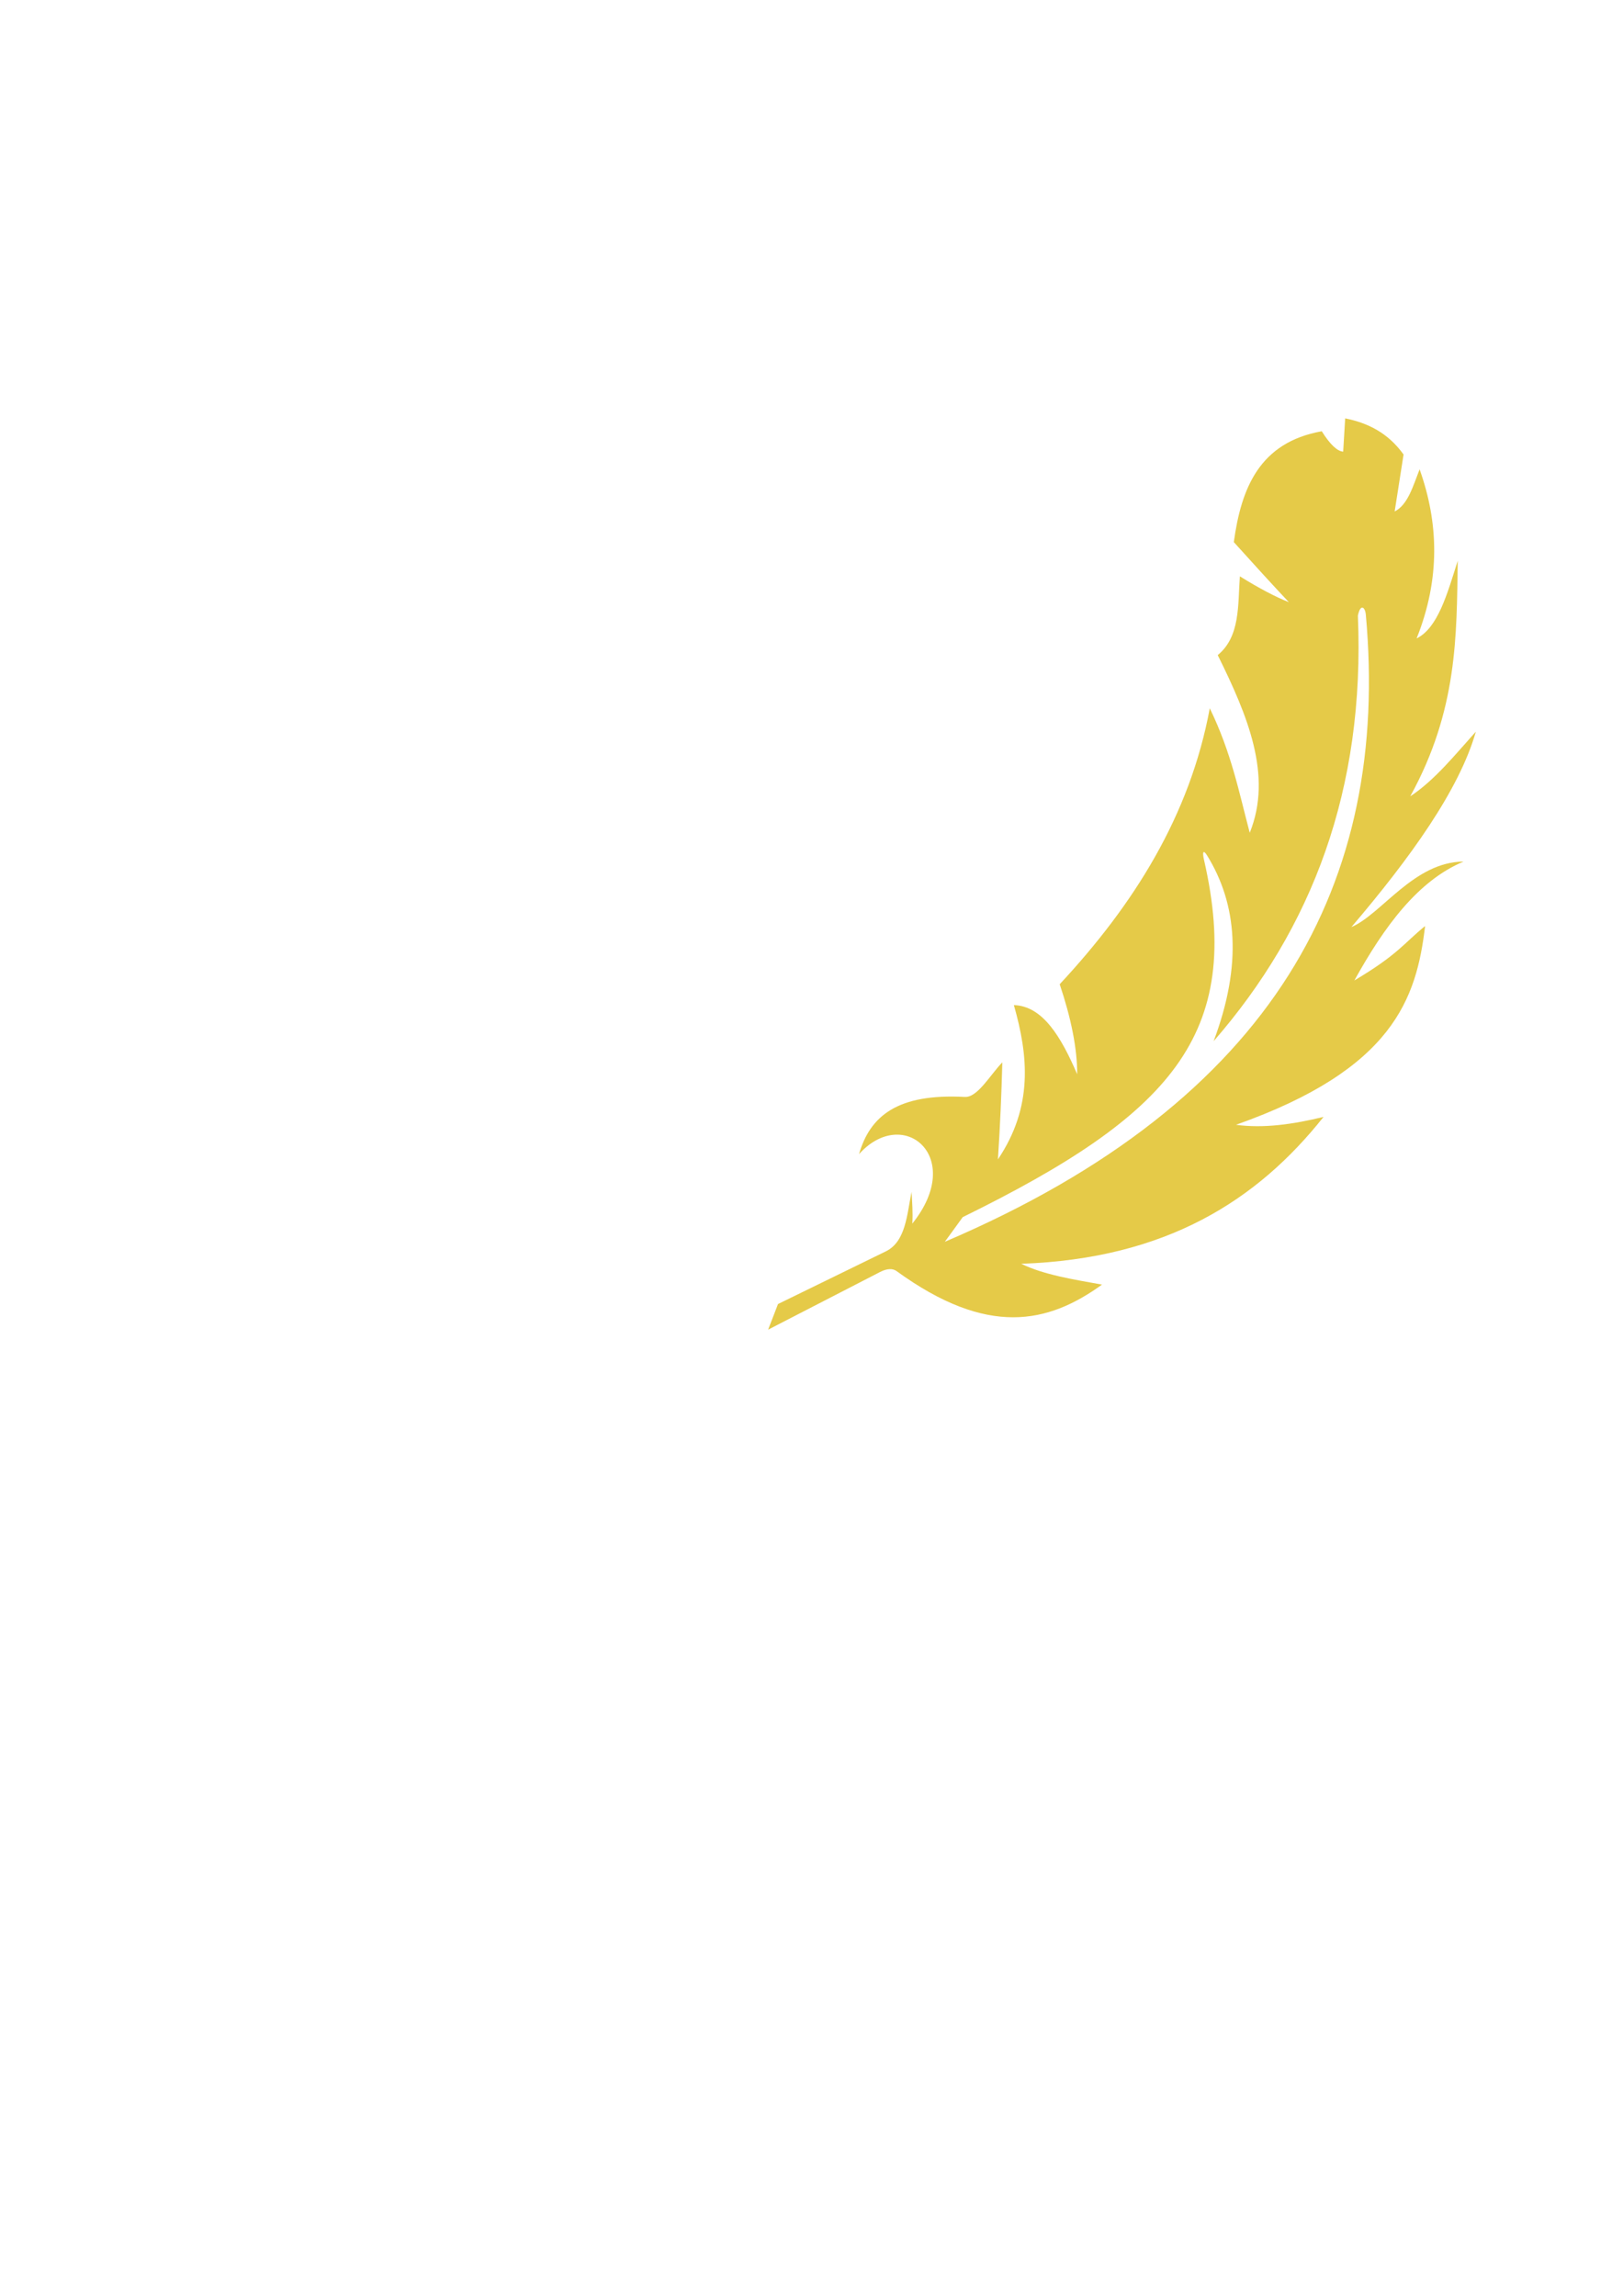 <?xml version="1.0" encoding="UTF-8" standalone="no"?>
<svg
        xmlns:dc="http://purl.org/dc/elements/1.1/"
        xmlns:cc="http://creativecommons.org/ns#"
        xmlns:rdf="http://www.w3.org/1999/02/22-rdf-syntax-ns#"
        xmlns:svg="http://www.w3.org/2000/svg"
        xmlns="http://www.w3.org/2000/svg"
        xmlns:xlink="http://www.w3.org/1999/xlink"
        xmlns:sodipodi="http://sodipodi.sourceforge.net/DTD/sodipodi-0.dtd"
        xmlns:inkscape="http://www.inkscape.org/namespaces/inkscape"
        sodipodi:docname="feather3.svg"
        inkscape:version="1.0rc1 (09960d6, 2020-04-09)"
        id="svg856"
        version="1.1"
        viewBox="0 0 210 297"
        height="297mm"
        width="210mm">
    <g
            id="layer1"
            inkscape:groupmode="layer"
            inkscape:label="Layer 1">
        <path
                style="fill:#e5ca48;fill-opacity:1;fill-rule:evenodd;stroke:none;stroke-width:0.045;stroke-linecap:butt;stroke-linejoin:miter;stroke-miterlimit:4;stroke-dasharray:none;stroke-opacity:1"
                d="m 178.156,55.621 c -1.273,-0.744 -2.655,-1.206 -4.104,-1.498 l -0.258,4.303 c -0.771,-0.058 -1.69,-0.913 -2.772,-2.636 -8.046,1.442 -10.421,7.335 -11.379,14.341 2.638,2.925 5.093,5.619 7.122,7.769 -1.729,-0.681 -3.84,-1.792 -6.339,-3.342 -0.269,3.742 0.062,7.783 -2.864,10.192 3.861,7.81 7.133,15.585 4.142,22.983 -1.39,-5.246 -2.371,-10.344 -5.172,-16.105 -2.581,13.911 -9.834,25.408 -19.418,35.699 1.458,4.338 2.269,8.256 2.263,11.643 -2.079,-4.822 -4.447,-8.827 -8.193,-8.944 1.873,6.548 2.52,13.146 -2.062,19.958 0.277,-4.242 0.463,-8.423 0.569,-12.552 -1.569,1.613 -3.198,4.563 -4.85,4.475 -8.701,-0.465 -12.256,2.446 -13.693,7.399 5.731,-6.381 13.827,0.36 6.894,8.989 0.094,-1.452 -0.026,-2.762 -0.093,-4.108 -0.605,2.944 -0.746,6.434 -3.331,7.697 l -13.952,6.814 -1.278,3.316 14.483,-7.46 c 0.933,-0.481 1.658,-0.465 2.136,-0.118 11.783,8.558 19.607,6.795 26.579,1.75 -3.738,-0.672 -7.552,-1.277 -10.45,-2.694 18.771,-0.652 30.561,-8.222 39.115,-19 -3.951,0.958 -7.785,1.508 -11.322,1.017 20.371,-7.203 23.352,-16.351 24.464,-25.709 -2.759,2.232 -3.466,3.663 -9.153,7.039 3.875,-7.001 8.235,-12.913 14.126,-15.379 -6.416,0.036 -10.607,6.808 -14.514,8.477 7.56,-8.872 13.957,-17.729 16.108,-25.286 -2.71,3.01 -5.291,6.25 -8.492,8.374 6.146,-11.168 6.002,-20.787 6.147,-30.478 -1.343,4.221 -2.559,8.694 -5.321,10.045 3.09,-7.729 2.852,-14.967 0.387,-21.878 -0.847,2.163 -1.518,4.595 -3.227,5.452 l 1.152,-7.367 c -1.013,-1.413 -2.178,-2.437 -3.451,-3.18 z m -1.852,22.991 c 0.203,0.049 0.376,0.421 0.42,0.905 3.127,34.482 -11.65,62.841 -54.474,81.13 l 2.319,-3.192 c 26.795,-13.159 36.418,-23.556 31.217,-46.22 -0.249,-1.085 -0.069,-1.328 0.404,-0.561 3.873,6.285 4.577,14.087 0.84,24.02 12.716,-14.602 19.619,-32.561 18.667,-55.055 0.167,-0.804 0.402,-1.077 0.606,-1.028 z"
                id="path4152"
                inkscape:connector-curvature="0" />
    </g>
</svg>